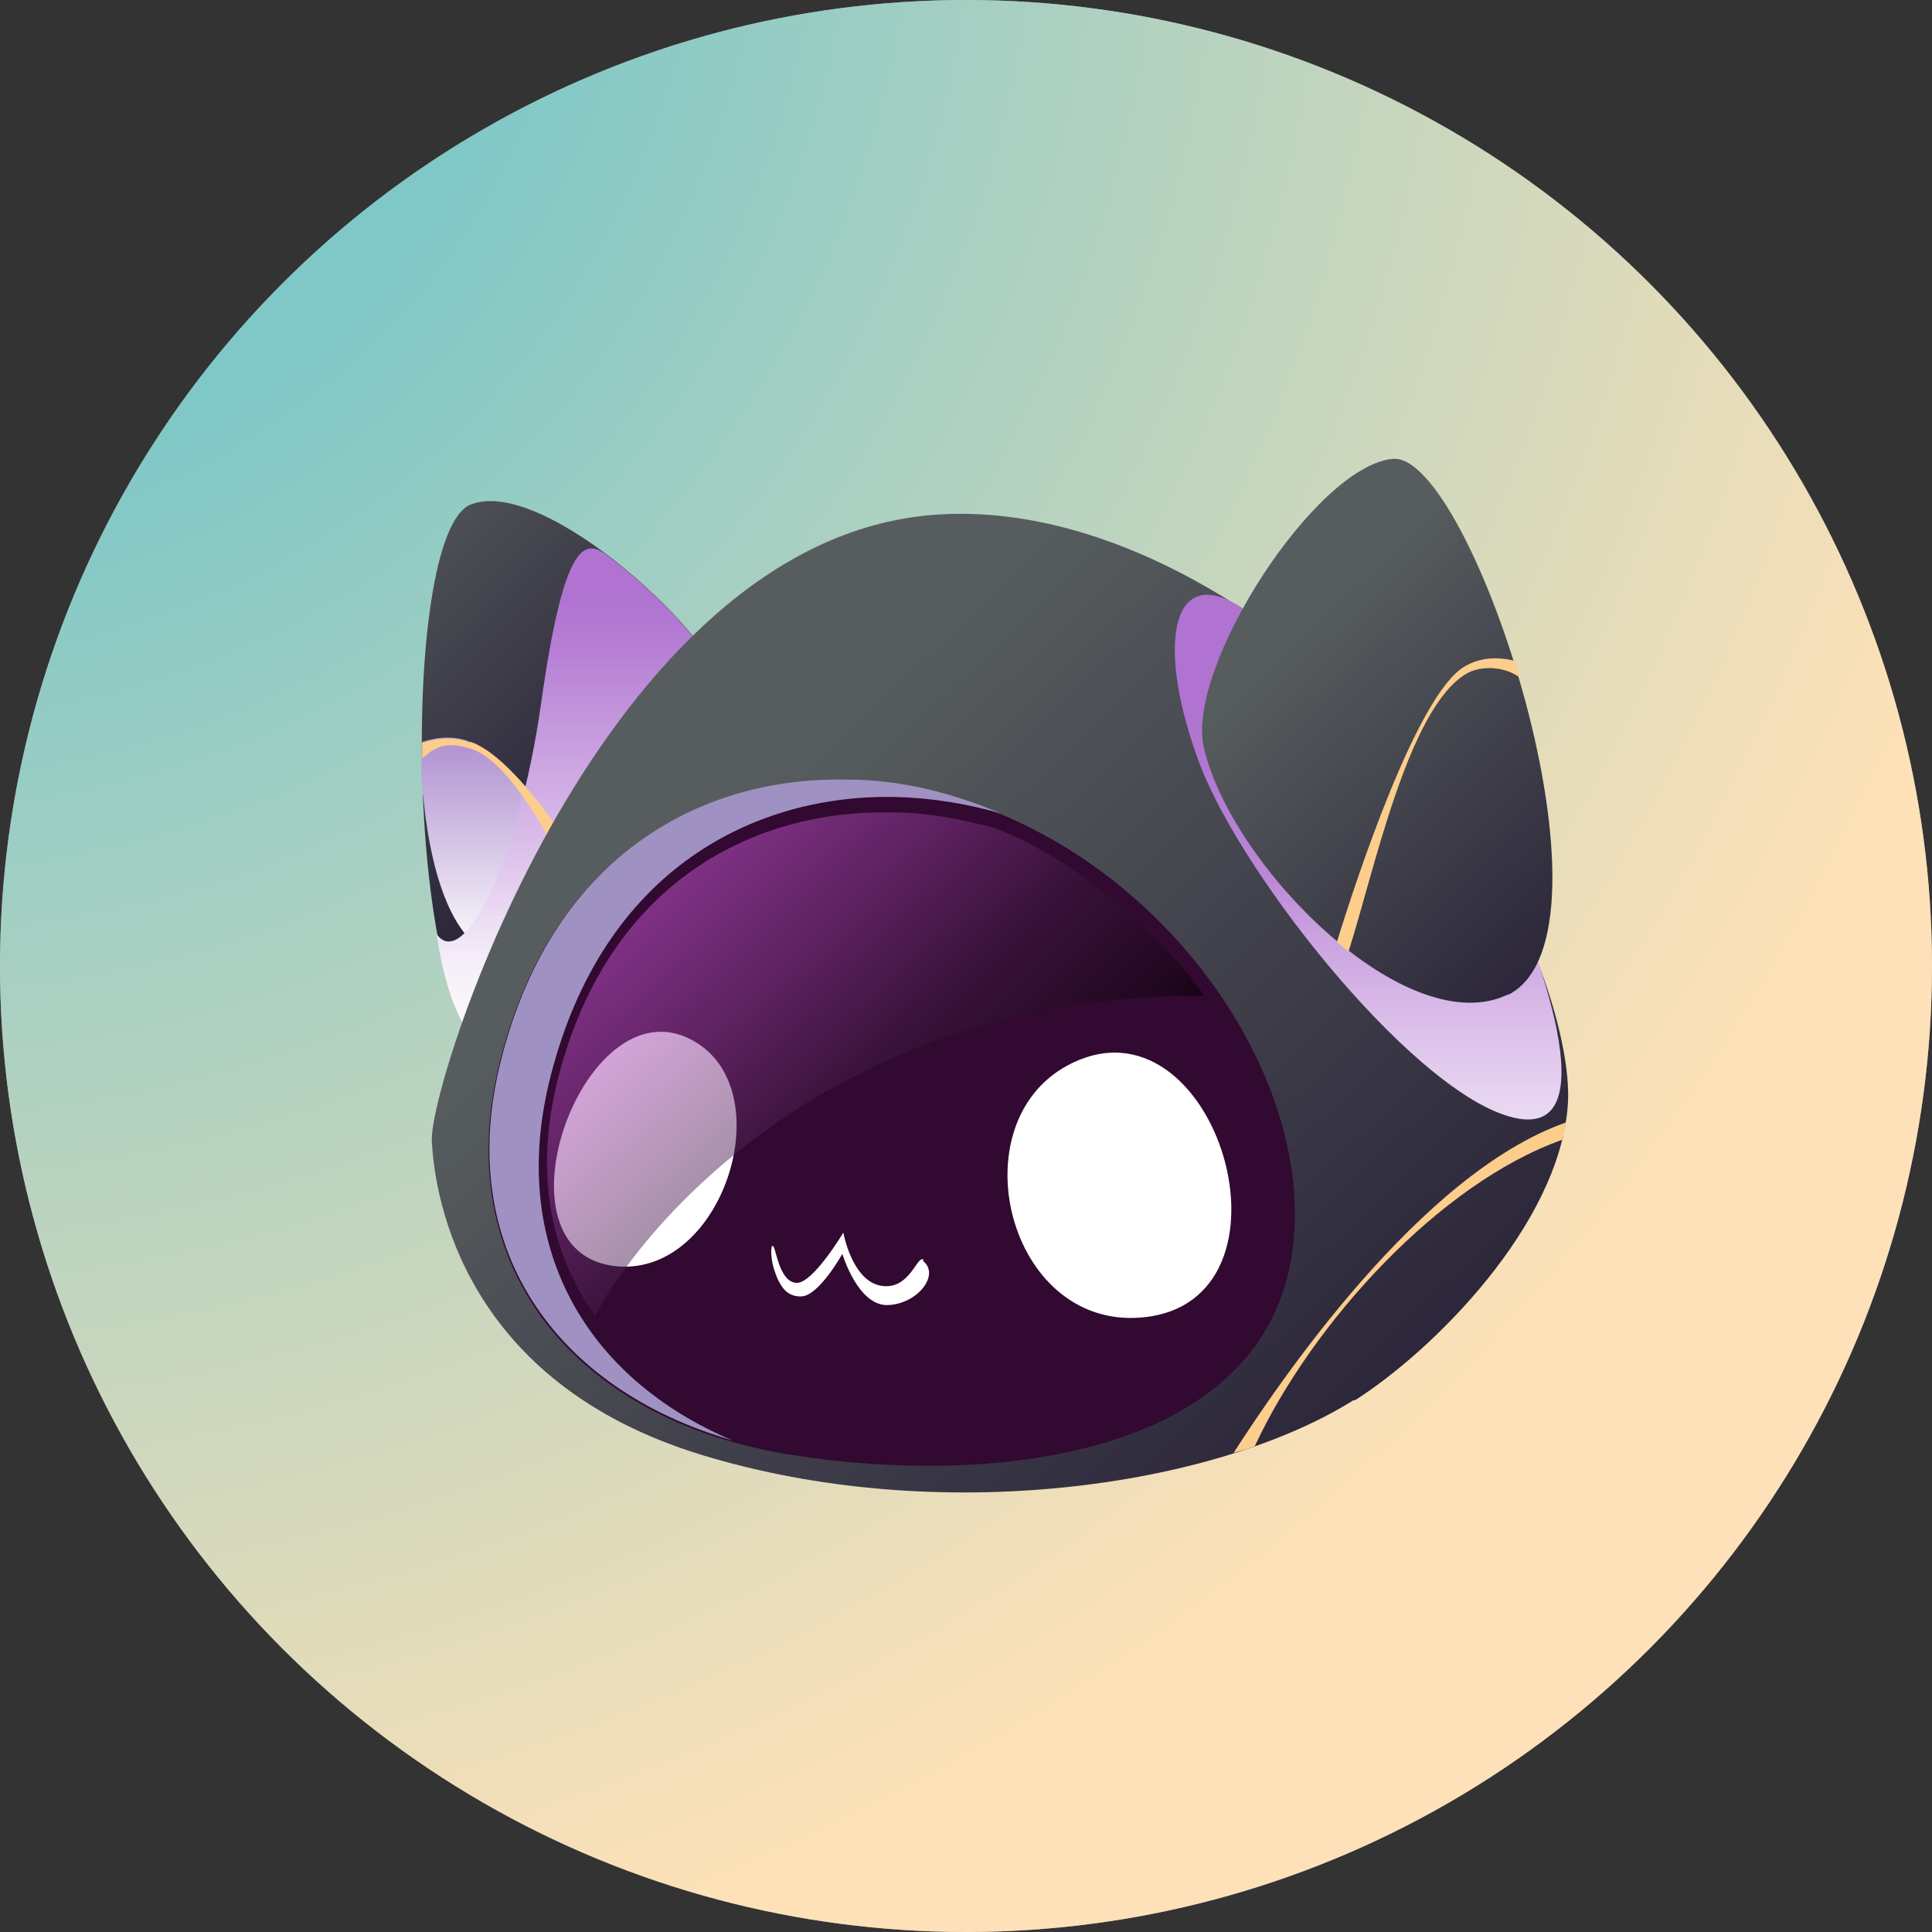 <?xml version="1.0" encoding="UTF-8"?>
<svg id="Layer_1" data-name="Layer 1" xmlns="http://www.w3.org/2000/svg" width="200" height="200" version="1.1" xmlns:xlink="http://www.w3.org/1999/xlink" viewBox="0 0 200 200">
  <rect x="0" y="0" width="200" height="200" fill="#333333" stroke="none"/>
  <defs>
    <style>
      .cls-1 {
        fill: url(#linear-gradient);
      }

      .cls-1, .cls-2, .cls-3, .cls-4, .cls-5, .cls-6, .cls-7, .cls-8, .cls-9, .cls-10, .cls-11, .cls-12 {
        stroke-width: 0px;
      }

      .cls-2 {
        fill: url(#linear-gradient-3);
      }

      .cls-2, .cls-4, .cls-13, .cls-5, .cls-7, .cls-10, .cls-12 {
        isolation: isolate;
      }

      .cls-2, .cls-4, .cls-5, .cls-12 {
        mix-blend-mode: multiply;
      }

      .cls-3 {
        fill: url(#linear-gradient-6);
      }

      .cls-4 {
        fill: #9f92c2;
      }

      .cls-5 {
        fill: url(#linear-gradient-5);
      }

      .cls-6 {
        fill: #fdcd8c;
      }

      .cls-7 {
        fill: url(#radial-gradient);
      }

      .cls-7, .cls-10 {
        opacity: .5;
      }

      .cls-8 {
        fill: #fff;
      }

      .cls-9 {
        fill: #320930;
      }

      .cls-10 {
        fill: url(#linear-gradient-7);
        mix-blend-mode: screen;
      }

      .cls-11 {
        fill: url(#linear-gradient-4);
      }

      .cls-12 {
        fill: url(#linear-gradient-2);
      }
    </style>
    <radialGradient id="radial-gradient" cx="-6.1" cy="917.4" fx="-6.1" fy="917.4" r="325.6" gradientTransform="translate(-5.1 -933.1)" gradientUnits="userSpaceOnUse">
      <stop offset=".2" stop-color="#00918f"/>
      <stop offset=".7" stop-color="#fdc471"/>
    </radialGradient>
    <linearGradient id="linear-gradient" x1="-645.6" y1="1362.1" x2="-626.6" y2="1410.7" gradientTransform="translate(136.3 -1477.4) rotate(-23.6) skewX(-2.7)" gradientUnits="userSpaceOnUse">
      <stop offset="0" stop-color="#575d5e"/>
      <stop offset="1" stop-color="#211931"/>
    </linearGradient>
    <linearGradient id="linear-gradient-2" x1="-2726" y1="976.2" x2="-2726" y2="953.5" gradientTransform="translate(-2626.2 -876.8) rotate(-180) scale(1 -1) skewX(2.8)" gradientUnits="userSpaceOnUse">
      <stop offset="0" stop-color="#fff"/>
      <stop offset="1" stop-color="#b091d1"/>
    </linearGradient>
    <linearGradient id="linear-gradient-3" x1="-191" y1="986.8" x2="-191" y2="933.8" gradientTransform="translate(298.2 -876.8) skewX(-2.8)" gradientUnits="userSpaceOnUse">
      <stop offset="0" stop-color="#fff"/>
      <stop offset=".2" stop-color="#f5eef9"/>
      <stop offset=".4" stop-color="#ddc4eb"/>
      <stop offset=".8" stop-color="#b780d5"/>
      <stop offset=".9" stop-color="#b073d1"/>
    </linearGradient>
    <linearGradient id="linear-gradient-4" x1="-2773.7" y1="959.9" x2="-2857.9" y2="1042" gradientTransform="translate(-2625.9 -876.8) rotate(-180) scale(1 -1) skewX(4.3)" gradientUnits="userSpaceOnUse">
      <stop offset="0" stop-color="#575d5e"/>
      <stop offset="1" stop-color="#211931"/>
    </linearGradient>
    <linearGradient id="linear-gradient-5" x1="-109.3" y1="1000.3" x2="-109.3" y2="945.8" gradientTransform="translate(298.2 -876.8) skewX(-2.8)" gradientUnits="userSpaceOnUse">
      <stop offset="0" stop-color="#fff"/>
      <stop offset="0" stop-color="#f6eff9"/>
      <stop offset=".3" stop-color="#ddc2eb"/>
      <stop offset=".5" stop-color="#c9a0df"/>
      <stop offset=".6" stop-color="#bb87d7"/>
      <stop offset=".8" stop-color="#b278d2"/>
      <stop offset=".9" stop-color="#b073d1"/>
    </linearGradient>
    <linearGradient id="linear-gradient-6" x1="-2831" y1="941.4" x2="-2871.3" y2="980.8" gradientTransform="translate(-2625.9 -876.8) rotate(-180) scale(1 -1) skewX(4.3)" gradientUnits="userSpaceOnUse">
      <stop offset="0" stop-color="#575d5e"/>
      <stop offset="1" stop-color="#211931"/>
    </linearGradient>
    <linearGradient id="linear-gradient-7" x1="-3337.7" y1="970" x2="-3371.3" y2="1003.5" gradientTransform="translate(-3222 -876.8) rotate(-180) scale(1 -1) skewX(2.8)" gradientUnits="userSpaceOnUse">
      <stop offset="0" stop-color="#cc59d8"/>
      <stop offset=".3" stop-color="#8a3c92"/>
      <stop offset=".6" stop-color="#401c44"/>
      <stop offset=".9" stop-color="#110712"/>
      <stop offset="1" stop-color="#000"/>
    </linearGradient>
  </defs>
  <g class="cls-13">
    <g id="Layer_1-2" data-name="Layer 1">
      <g>
        <circle class="cls-8" cx="100" cy="100" r="100"/>
        <circle class="cls-7" cx="100" cy="100" r="100"/>
        <g>
          <path class="cls-1" d="M51.9,109.6c11.2,0,23.7-25,23.1-37.9-.3-5.3-18.5-22.4-26.2-19.5-7.8,2.8-6.7,57.5,3.2,57.4h0Z"/>
          <path class="cls-12" d="M43.7,82.2c0-1.4-.2-2.3,0-3.8v-1.6c1.5-.5,3.3-.7,5,0,4.2,1.4,9.8,10,10,10.4l-1.2.9c.6.9,1.2,1.8,1.8,2.9.5.9,1.4,1.7,2.5,2.6-.4.3-.7.6-1,.9-10.1,10.4-15.7,1.9-17-12.2h0Z"/>
          <path class="cls-2" d="M52.6,109.6c11.2,0,23-25,22.4-37.9-.2-2.9-5.9-9.6-12.4-14.4-2.2-1.5-4.3-.8-6.6,15.6-2.3,16.2-8,27.7-10.8,23.8,1.3,8.9,4.3,12.9,7.4,12.9h0Z"/>
          <path class="cls-6" d="M48.7,76.8c4.2,1.4,9.8,10,10,10.4l-1.2.9s-4.6-9.4-8.8-10.6c-2.7-.8-3.5-.2-5,1v-1.6c1.5-.5,3.3-.7,5,0h0Z"/>
          <path class="cls-11" d="M140.2,144.9c-14.5,9.1-43.1,13.2-67.6,5.7s-27.6-26.4-27.9-32.5c-.3-6.1,17.6-62.1,51.9-64.8,17.9-1.4,37,10.7,49.8,25.2,11.7,13.4,16.4,29.1,15.9,35.9-.9,12.4-13.9,25.4-22.1,30.6h0Z"/>
          <path class="cls-9" d="M87.6,80.8c27.5.7,49,27.8,46.2,48.6-2.7,20.8-29.8,24.7-51.9,21.2s-35.6-19.3-30.1-40.9,21.3-29.2,35.7-28.9h0Z"/>
          <path class="cls-5" d="M128.7,63c-7.7-5.1-9,4.2-4.5,16.1s23,35,33,36.7c10,1.7,0-21.6,0-21.6l-28.6-31.2h.1Z"/>
          <path class="cls-3" d="M156.2,102.9c-10.4,5.2-28.8-13.2-31.6-25.6-1.8-8.3,11.6-29.1,19.6-29.8,8.1-.7,24.5,49.2,11.9,55.5h.1Z"/>
          <path class="cls-8" d="M110.5,110.3c-11.3,6.1-6.2,27.1,7.5,26.1,17.7-1.3,7.9-34.4-7.5-26.1Z"/>
          <path class="cls-8" d="M72.2,108c8.5,5.4,2.6,23.9-8.2,23.1-14-1.1-3.3-30.5,8.2-23.1Z"/>
          <path class="cls-4" d="M51.9,109.6c5.5-21.6,21.3-29.2,35.7-28.9,5.7,0,11,1.4,16,3.5-3.5-1-7.1-1.6-10.9-1.7-14.4-.3-30.2,7.3-35.7,28.9-4.5,17.6,3.7,31.3,18.8,37.7-18.3-5.3-28.9-20-23.9-39.5h0Z"/>
          <path class="cls-10" d="M61.6,136.2c-4.7-6.6-6.3-15-3.8-24.7,5.3-20.5,20.6-27.7,34.5-27.4,3.7,0,7.2.7,10.6,1.6,5.6,2,15.2,8.2,21.8,17.4-35.7-.3-56.5,21-63.1,33.1h0Z"/>
          <path class="cls-8" d="M95.6,130.4c-.7-.5-1.4,3.2-4.4,2.7s-3.9-5.5-3.9-5.5c0,0-3.1,5.2-4.8,5.2s-2.1-3.1-2.4-3.7-.4.9,0,2.2c.5,1.6,1.2,3,2.9,2.9,1.8-.1,4.2-4.4,4.2-4.4,0,0,1.6,5.4,4.7,5.3,3.1-.1,5.5-3.2,3.6-4.6h.1Z"/>
          <path class="cls-6" d="M151.6,69c1.7-1,3.5-1,5.2-.6.2.6.4,1.2.6,1.8-1.5-1.2-4.1-1.4-5.7-.4-6,3.7-9.5,20.6-12.1,28.7-.4-.3-.8-.6-1.2-1,2-6.5,8.3-25.6,13.2-28.5h0Z"/>
          <path class="cls-6" d="M162.1,116.3c-.1.6-.2,1.2-.4,1.7-12.7,4.5-25.9,19-31.8,31.7-.7.3-1.5.5-2.2.7,4.7-7.3,19.3-28.9,34.4-34.2h0Z"/>
        </g>
      </g>
    </g>
  </g>
</svg>